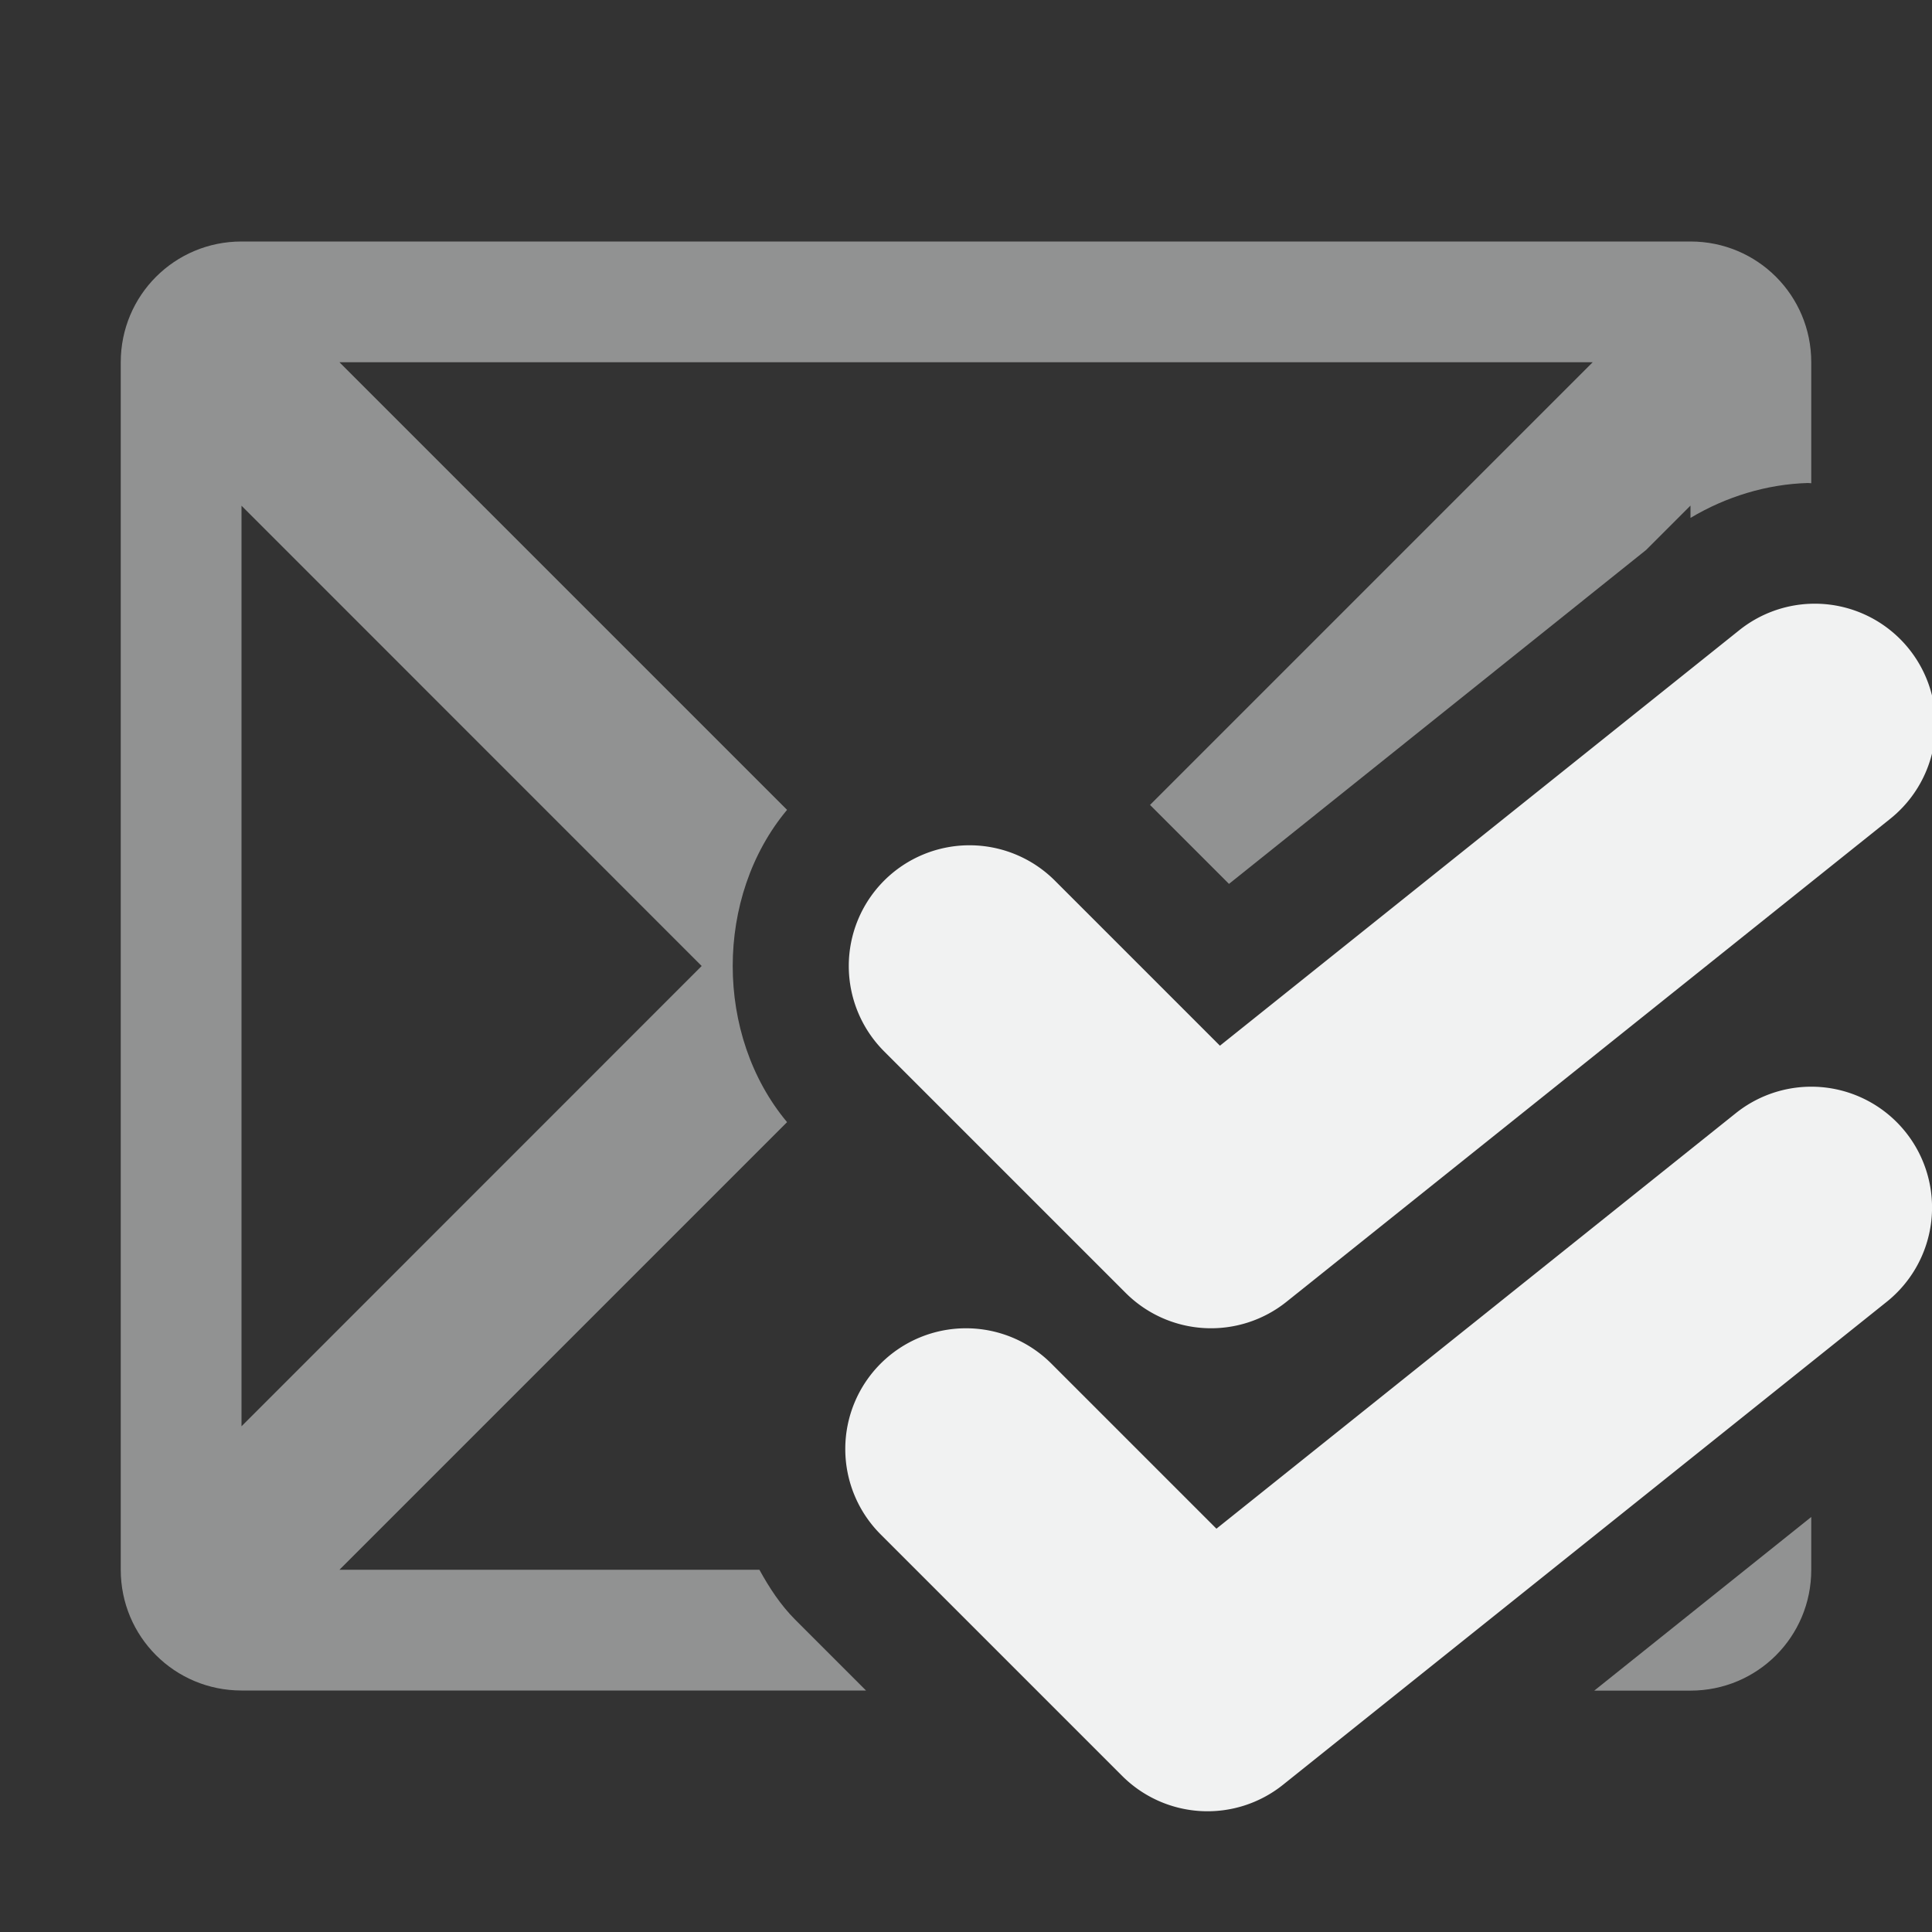 <?xml version="1.0" encoding="UTF-8"?>
<svg version="1.1" viewBox="0 0 16 16" xmlns="http://www.w3.org/2000/svg">
 <rect x="0" y="0" width="16" height="16" fill="#333333" stroke="none"/>
 <g fill="#f1f2f2">
  <path d="m2 2c-0.554 0-1 0.446-1 1v10c0 0.554 0.446 1 1 1h5.172l-0.586-0.586c-0.122-0.122-0.215-0.265-0.297-0.414h-3.478l3.707-3.707c-0.6-0.718-0.6-1.868 0-2.586l-3.707-3.707h10.379l-3.666 3.666 0.654 0.654 3.455-2.766 0.367-0.367v0.102c0.293-0.175 0.629-0.279 0.971-0.289 0.01-2.907e-4 0.019 0.002 0.029 0.002v-1.002c0-0.554-0.446-1-1-1h-12zm0 2.188 3.811 3.812-3.811 3.812v-7.625zm13 8.375-1.797 1.438h0.797c0.554 0 1-0.446 1-1v-0.438z" opacity=".5"/>
  <path d="m14.971 9a1 1 0 0 0-0.596 0.219l-4.301 3.441-1.367-1.367a1 1 0 0 0-1.414 0 1 1 0 0 0 0 1.414l2 2a1 1 0 0 0 1.332 0.074l5-4a1 1 0 0 0 0.156-1.406 1 1 0 0 0-0.811-0.375z" color="#000000" color-rendering="auto" dominant-baseline="auto" image-rendering="auto" shape-rendering="auto" solid-color="#000000" stop-color="#000000" style="font-feature-settings:normal;font-variant-alternates:normal;font-variant-caps:normal;font-variant-east-asian:normal;font-variant-ligatures:normal;font-variant-numeric:normal;font-variant-position:normal;font-variation-settings:normal;inline-size:0;isolation:auto;mix-blend-mode:normal;shape-margin:0;shape-padding:0;text-decoration-color:#000000;text-decoration-line:none;text-decoration-style:solid;text-indent:0;text-orientation:mixed;text-transform:none;white-space:normal"/>
  <path d="m15 5a1 1 0 0 0-0.596 0.219l-4.301 3.441-1.367-1.367a1 1 0 0 0-1.414 0 1 1 0 0 0 0 1.414l2 2a1 1 0 0 0 1.332 0.074l5-4a1 1 0 0 0 0.156-1.406 1 1 0 0 0-0.811-0.375z" color="#000000" color-rendering="auto" dominant-baseline="auto" image-rendering="auto" shape-rendering="auto" solid-color="#000000" stop-color="#000000" style="font-feature-settings:normal;font-variant-alternates:normal;font-variant-caps:normal;font-variant-east-asian:normal;font-variant-ligatures:normal;font-variant-numeric:normal;font-variant-position:normal;font-variation-settings:normal;inline-size:0;isolation:auto;mix-blend-mode:normal;shape-margin:0;shape-padding:0;text-decoration-color:#000000;text-decoration-line:none;text-decoration-style:solid;text-indent:0;text-orientation:mixed;text-transform:none;white-space:normal"/>
 </g>
</svg>
